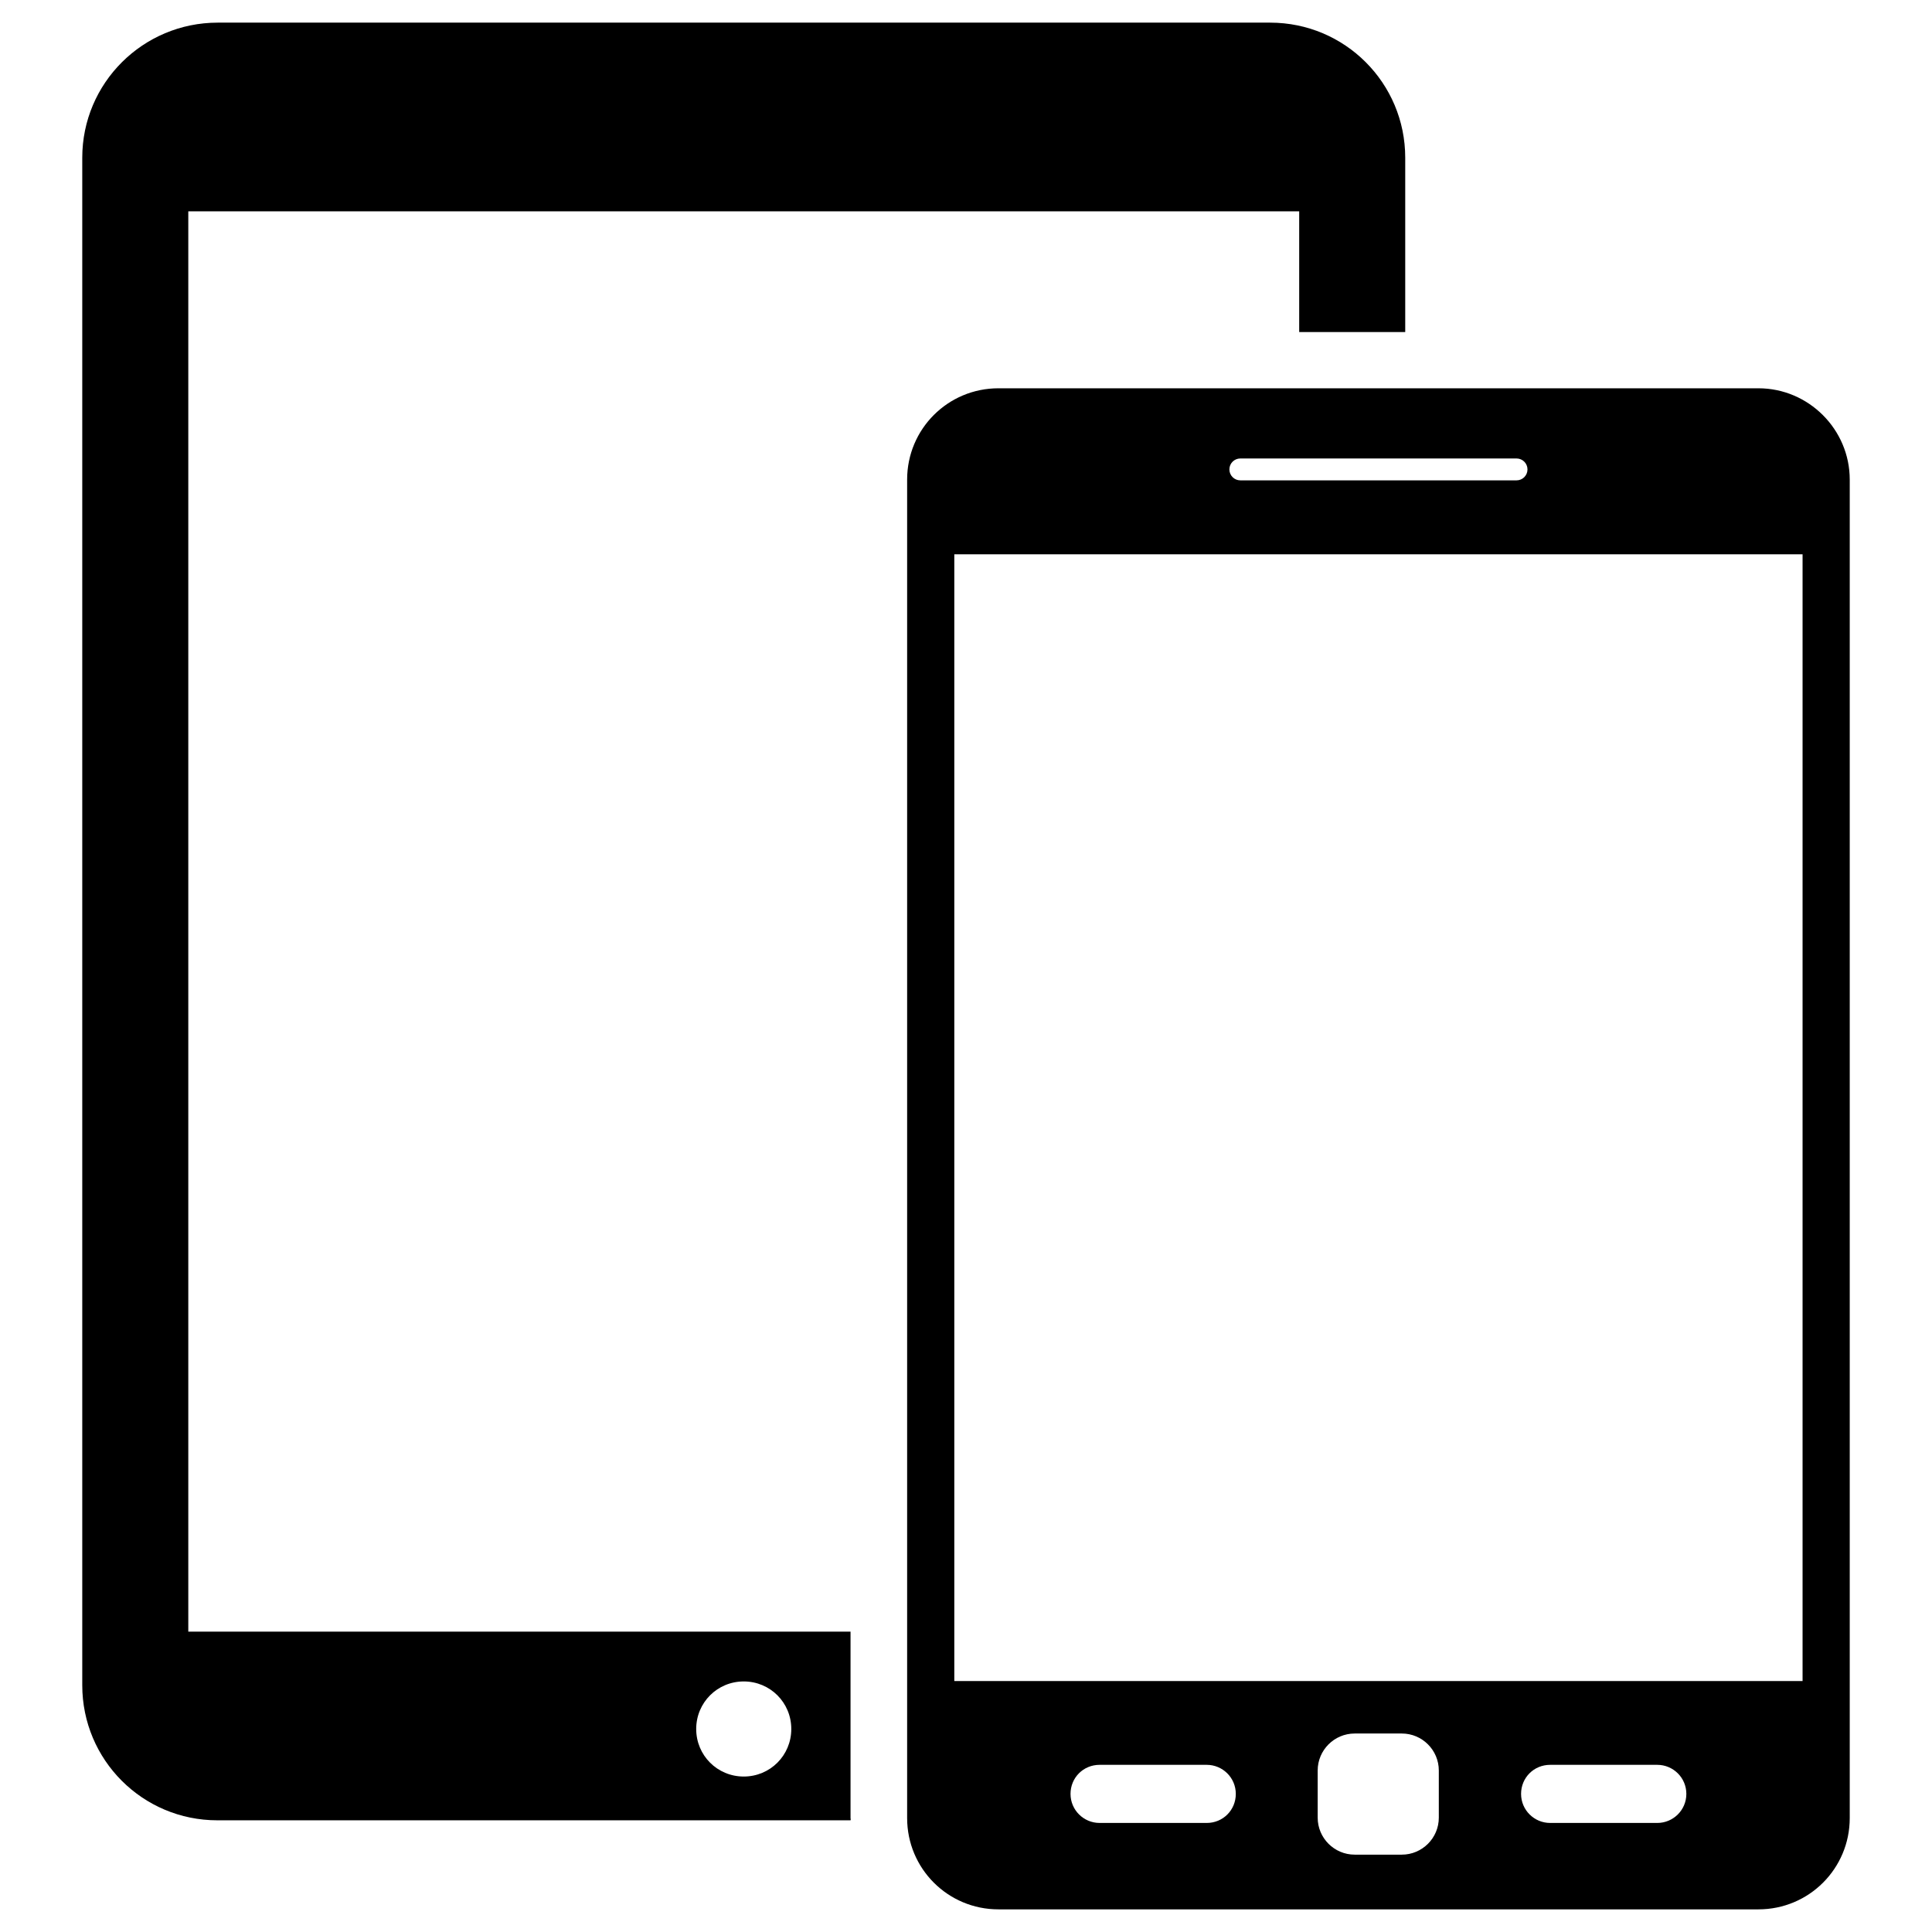 <?xml version="1.0" ?><svg id="Layer_1" style="enable-background:new 0 0 512 512;" version="1.1" viewBox="0 0 512 512" xml:space="preserve" xmlns="http://www.w3.org/2000/svg" xmlns:xlink="http://www.w3.org/1999/xlink"><g><path d="M466,102.9H264.6c-13.4,0-24.2,10.8-24.2,24.2v354.7c0,13.4,10.8,24.2,24.2,24.2H466c13.4,0,24.2-10.8,24.2-24.2V127.1   C490.2,113.8,479.3,102.9,466,102.9z M328.7,121.5h73.2c1.6,0,2.9,1.3,2.9,2.9s-1.3,2.9-2.9,2.9h-73.2c-1.6,0-2.9-1.3-2.9-2.9   S327.1,121.5,328.7,121.5z M319.8,483.1h-28.4c-4.2,0-7.7-3.4-7.7-7.7s3.4-7.7,7.7-7.7h28.4c4.2,0,7.7,3.4,7.7,7.7   S324.1,483.1,319.8,483.1z M381.3,481.7c0,5.4-4.4,9.8-9.8,9.8H359c-5.4,0-9.8-4.4-9.8-9.8v-12.5c0-5.4,4.4-9.8,9.8-9.8h12.5   c5.4,0,9.8,4.4,9.8,9.8V481.7z M439.2,483.1h-28.4c-4.2,0-7.7-3.4-7.7-7.7s3.4-7.7,7.7-7.7h28.4c4.2,0,7.7,3.4,7.7,7.7   S443.4,483.1,439.2,483.1z M477.7,445.5H252.9V146.9h224.8V445.5z"/><g><path d="M225.4,481.8v-49.4H49.9V56h294.4v32h28.1V41.8c0-19.8-16-35.8-35.8-35.8H57.7C37.9,6,21.8,22,21.8,41.8v404.8    c0,19.8,16,35.8,35.8,35.8h167.8C225.5,482.2,225.4,482,225.4,481.8z M197.1,470.8c-7,0-12.6-5.6-12.6-12.6    c0-7,5.6-12.6,12.6-12.6c7,0,12.6,5.6,12.6,12.6C209.7,465.2,204.1,470.8,197.1,470.8z"/></g></g></svg>